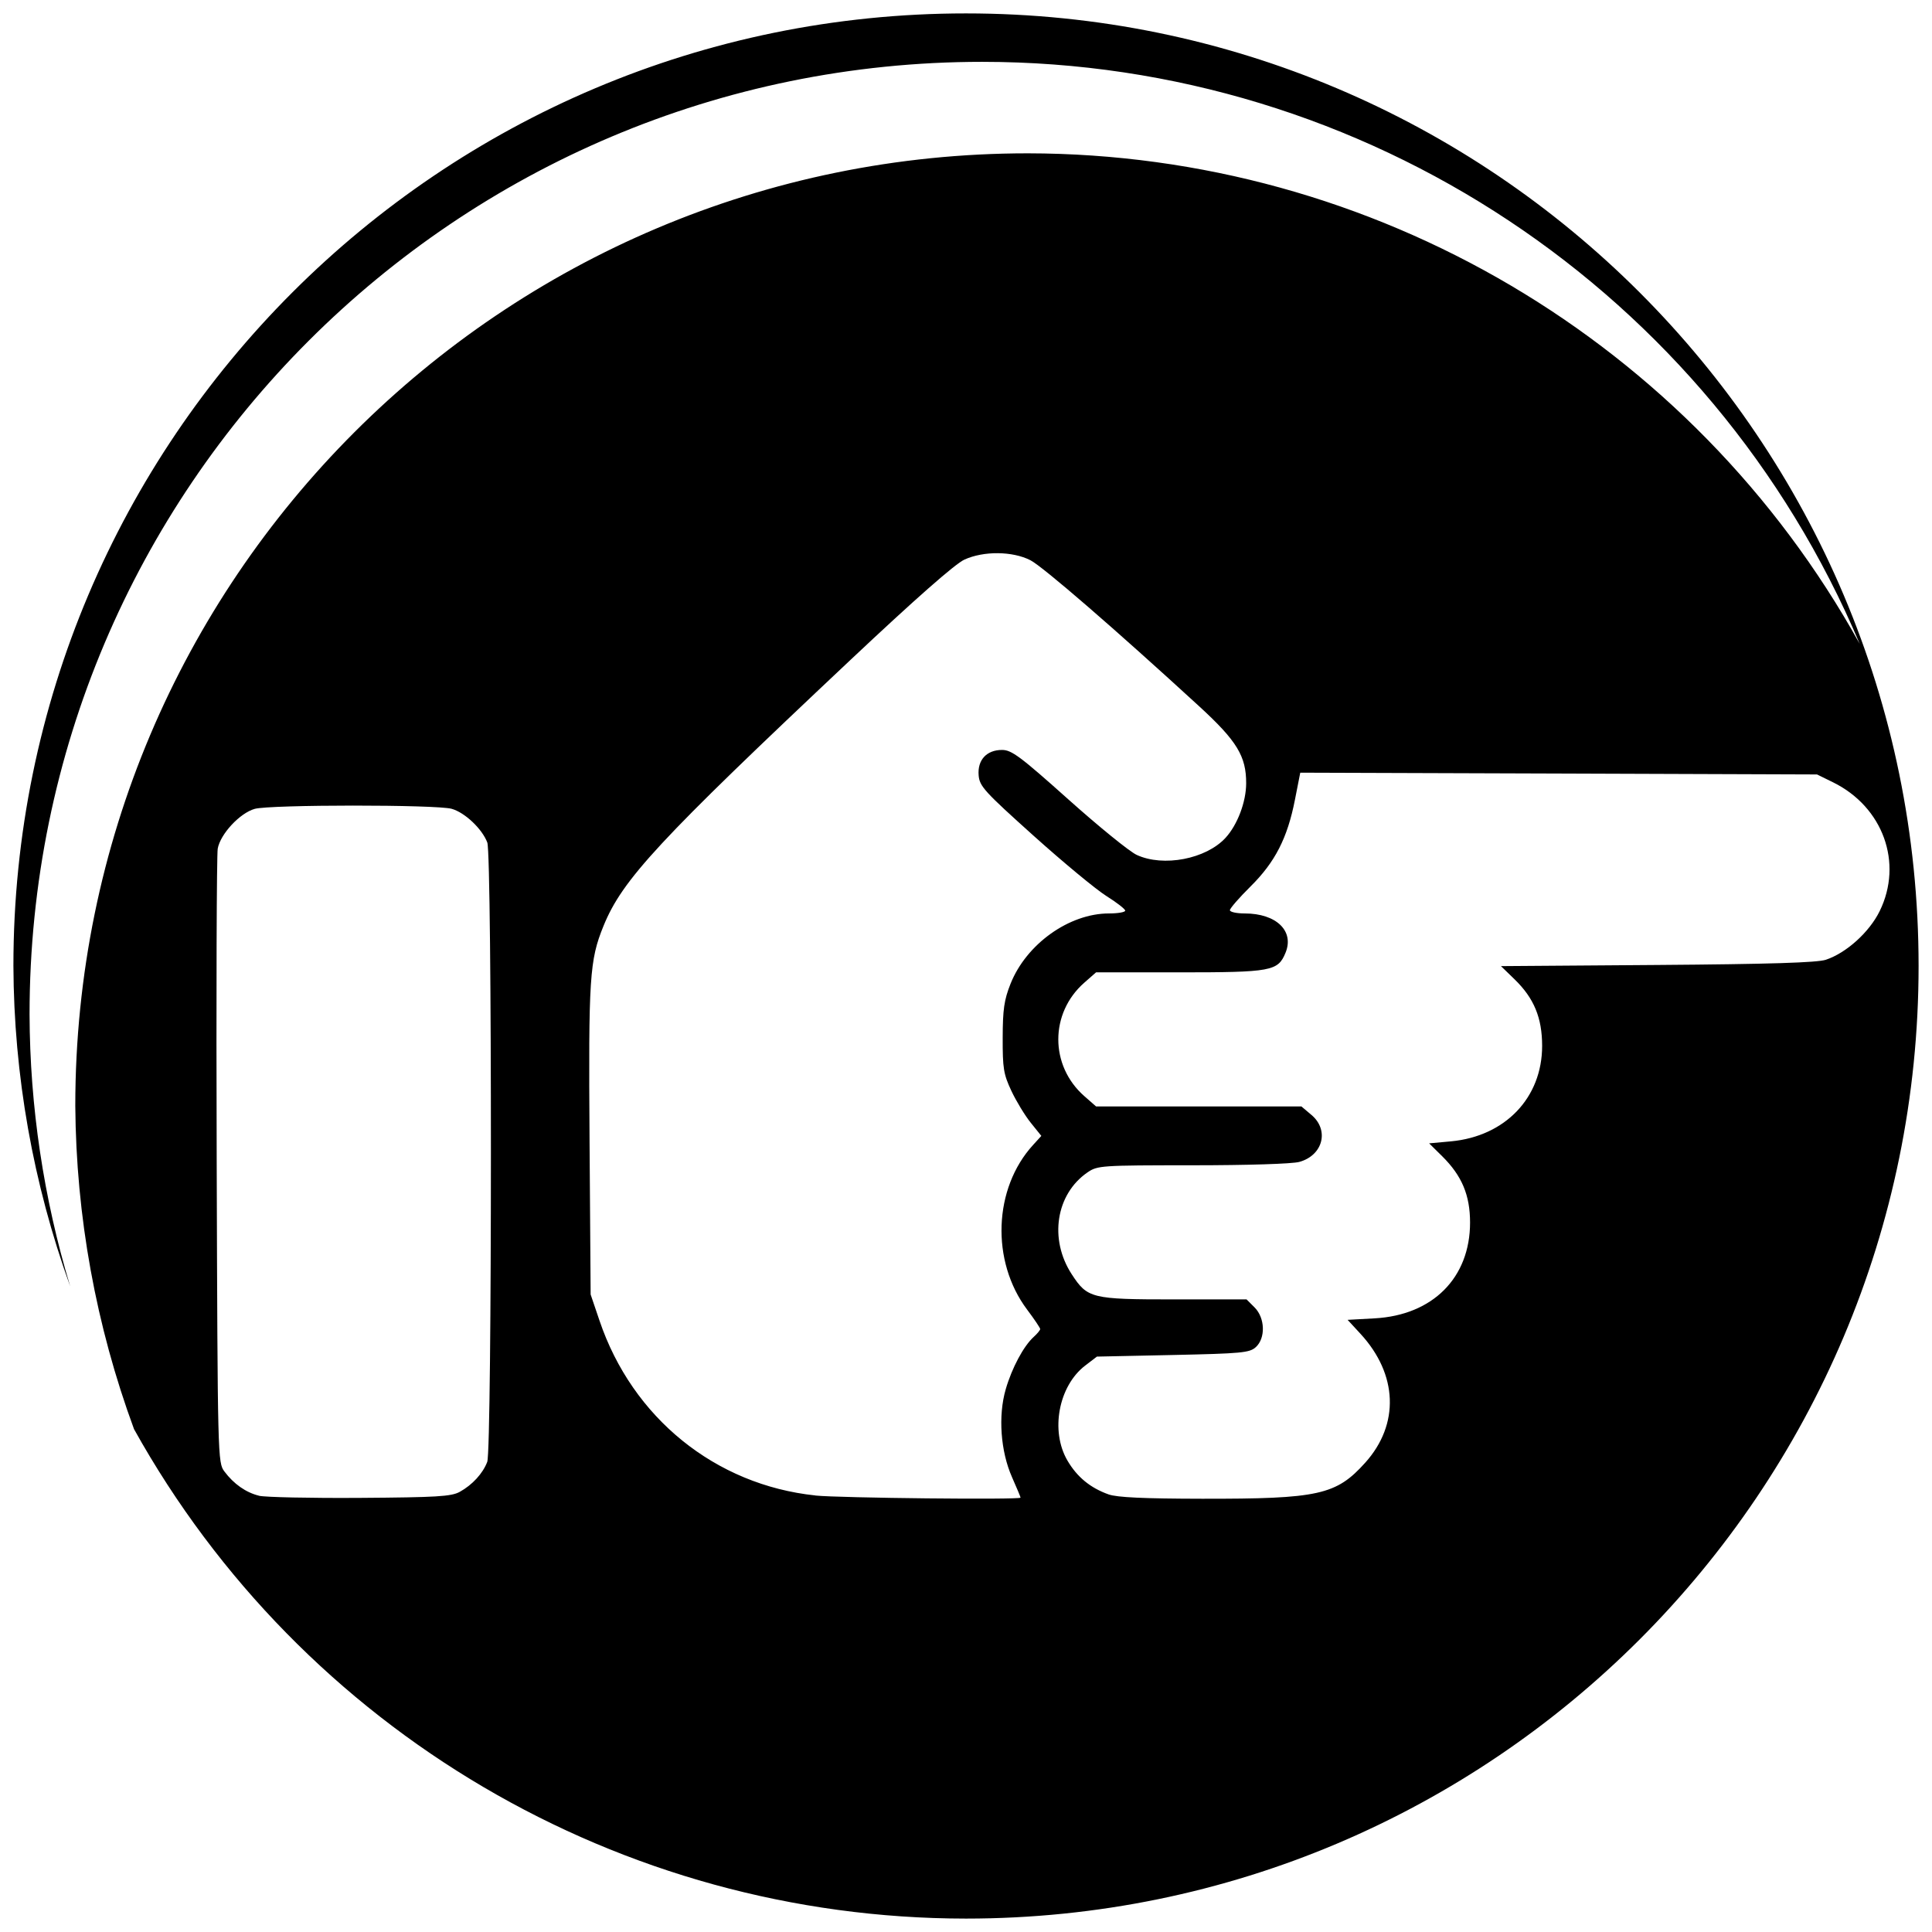 <?xml version="1.0" encoding="UTF-8" standalone="no"?>
<svg
   viewBox="0 0 512 512"
   version="1.1"
   id="svg4"
   sodipodi:docname="hand-point-right.svg"
   inkscape:version="1.1 (c68e22c387, 2021-05-23)"
   xmlns:inkscape="http://www.inkscape.org/namespaces/inkscape"
   xmlns:sodipodi="http://sodipodi.sourceforge.net/DTD/sodipodi-0.dtd"
   xmlns="http://www.w3.org/2000/svg"
   xmlns:svg="http://www.w3.org/2000/svg">
  <defs
     id="defs8" />
  <sodipodi:namedview
     id="namedview6"
     pagecolor="#ffffff"
     bordercolor="#666666"
     borderopacity="1.0"
     inkscape:pageshadow="2"
     inkscape:pageopacity="0.0"
     inkscape:pagecheckerboard="0"
     showgrid="false"
     inkscape:zoom="0.57452426"
     inkscape:cx="209.73875"
     inkscape:cy="254.99358"
     inkscape:window-width="1920"
     inkscape:window-height="1009"
     inkscape:window-x="0"
     inkscape:window-y="40"
     inkscape:window-maximized="1"
     inkscape:current-layer="svg4" />
  <!--! Font Awesome Free 6.3.0 by @fontawesome - https://fontawesome.com License - https://fontawesome.com/license/free (Icons: CC BY 4.0, Fonts: SIL OFL 1.1, Code: MIT License) Copyright 2023 Fonticons, Inc. -->
  <path
     id="path1093"
     style="display:inline;fill:#000000;fill-opacity:1;stroke:none;stroke-width:17.472;stroke-linecap:round;stroke-linejoin:bevel;stroke-miterlimit:4;stroke-dasharray:none;stroke-dashoffset:0;stroke-opacity:1"
     d="M 256,3.554 C 116.578,3.553 3.556,116.548 3.554,255.97 3.672,284.929 8.756,313.664 18.604,340.897 11.552,317.522 7.914,293.25 7.832,268.835 7.834,129.413 120.887,16.388 260.309,16.389 361.776,16.393 453.358,77.145 492.835,170.618 448.393,90.491 364.025,40.751 272.4,40.632 132.978,40.634 19.952,153.657 19.954,293.078 c 0.205,29.239 5.458,58.218 15.565,85.656 C 80.048,458.76 164.419,508.406 256,508.446 395.422,508.445 508.448,395.391 508.446,255.97 508.444,116.551 395.419,3.557 256,3.554 Z m 8.45,143.047 c 3.144,0.031 6.247,0.652 8.617,1.866 3.274,1.67 22.528,18.332 44.755,38.732 9.995,9.174 12.455,13.228 12.425,20.42 -0.015,4.935 -2.329,11 -5.462,14.412 -5.176,5.636 -16.486,7.807 -23.561,4.521 -1.905,-0.887 -10.058,-7.508 -18.114,-14.716 -12.711,-11.372 -15.034,-13.093 -17.553,-13.093 -4.094,0 -6.547,2.657 -6.205,6.736 0.235,2.898 1.53,4.301 14.579,16.021 7.866,7.065 16.541,14.242 19.282,15.96 2.742,1.717 4.976,3.459 4.976,3.869 0,0.411 -1.927,0.743 -4.293,0.743 -10.556,0 -21.909,8.11 -26.094,18.645 -1.703,4.287 -2.058,6.78 -2.078,14.291 -0.023,8.096 0.224,9.648 2.291,14.064 1.28,2.73 3.597,6.542 5.143,8.465 l 2.807,3.489 -2.169,2.382 c -10.531,11.491 -11.24,30.821 -1.593,43.662 1.902,2.528 3.459,4.847 3.459,5.143 0,0.297 -0.781,1.233 -1.73,2.094 -2.674,2.422 -5.759,8.194 -7.403,13.851 -2.049,7.047 -1.376,16.453 1.669,23.318 1.239,2.801 2.261,5.237 2.261,5.416 0,0.599 -48.032,0.093 -54.373,-0.562 l 0.015,-0.015 c -26.534,-2.789 -48.512,-20.58 -57.225,-46.332 l -2.351,-6.933 -0.288,-40.749 c -0.297,-43.202 -0.015,-47.789 3.687,-56.891 5.012,-12.334 14.561,-22.619 65.463,-70.53 17.229,-16.216 27.746,-25.466 30.19,-26.58 2.549,-1.161 5.731,-1.73 8.875,-1.699 z m 80.133,58.166 68.467,0.228 68.482,0.242 4.263,2.094 c 13.237,6.515 18.605,21.364 12.334,34.135 -2.736,5.572 -8.833,11.078 -14.261,12.88 -2.302,0.766 -14.924,1.16 -44.648,1.381 l -41.447,0.304 3.611,3.504 c 5.14,4.989 7.297,10.197 7.297,17.644 0,13.717 -9.771,23.947 -24.152,25.29 l -5.795,0.531 3.459,3.413 c 5.231,5.179 7.384,10.319 7.388,17.568 0.007,14.621 -9.876,24.55 -25.29,25.396 l -7.161,0.395 3.413,3.702 c 9.9,10.741 10.391,23.993 1.259,34.15 -7.699,8.563 -12.349,9.602 -43.222,9.558 -15.443,-0.023 -22.571,-0.354 -24.805,-1.153 -4.842,-1.729 -8.34,-4.611 -10.893,-8.966 -4.591,-7.835 -2.358,-19.781 4.718,-25.184 l 3.095,-2.367 20.132,-0.425 c 18.228,-0.393 20.319,-0.587 21.968,-2.078 2.639,-2.393 2.467,-7.74 -0.318,-10.529 l -2.124,-2.124 H 311.025 c -21.783,-0.003 -22.848,-0.274 -27.02,-6.69 -6.042,-9.285 -4.185,-21.227 4.202,-26.974 2.645,-1.814 3.548,-1.875 27.824,-1.881 14.586,-0.003 26.434,-0.373 28.309,-0.895 6.273,-1.744 7.987,-8.428 3.201,-12.455 l -2.655,-2.245 h -27.217 -27.202 l -3.11,-2.731 c -9.193,-8.072 -9.193,-21.998 0,-30.069 l 3.11,-2.731 h 22.119 c 24.394,0 26.072,-0.322 28.082,-5.173 2.396,-5.787 -2.425,-10.438 -10.802,-10.438 -2.161,0 -3.929,-0.386 -3.929,-0.865 0,-0.478 2.471,-3.321 5.477,-6.296 6.503,-6.441 9.774,-12.834 11.758,-22.969 z m -250.974,8.723 c 12.026,-0.005 24.047,0.284 26.079,0.85 3.485,0.969 8.084,5.307 9.452,8.936 1.286,3.414 1.272,160.738 -0.015,164.135 -1.16,3.06 -3.928,6.091 -7.297,7.95 -2.219,1.224 -6.09,1.455 -26.443,1.593 -13.11,0.088 -25.152,-0.174 -26.762,-0.562 v -0.015 c -3.456,-0.851 -6.674,-3.104 -9.148,-6.417 -1.77,-2.372 -1.802,-3.158 -2.048,-82.303 -0.147,-43.943 -0.008,-81.18 0.273,-82.758 0.698,-3.879 5.883,-9.452 9.816,-10.544 2.039,-0.566 14.068,-0.859 26.094,-0.865 z" />
</svg>
